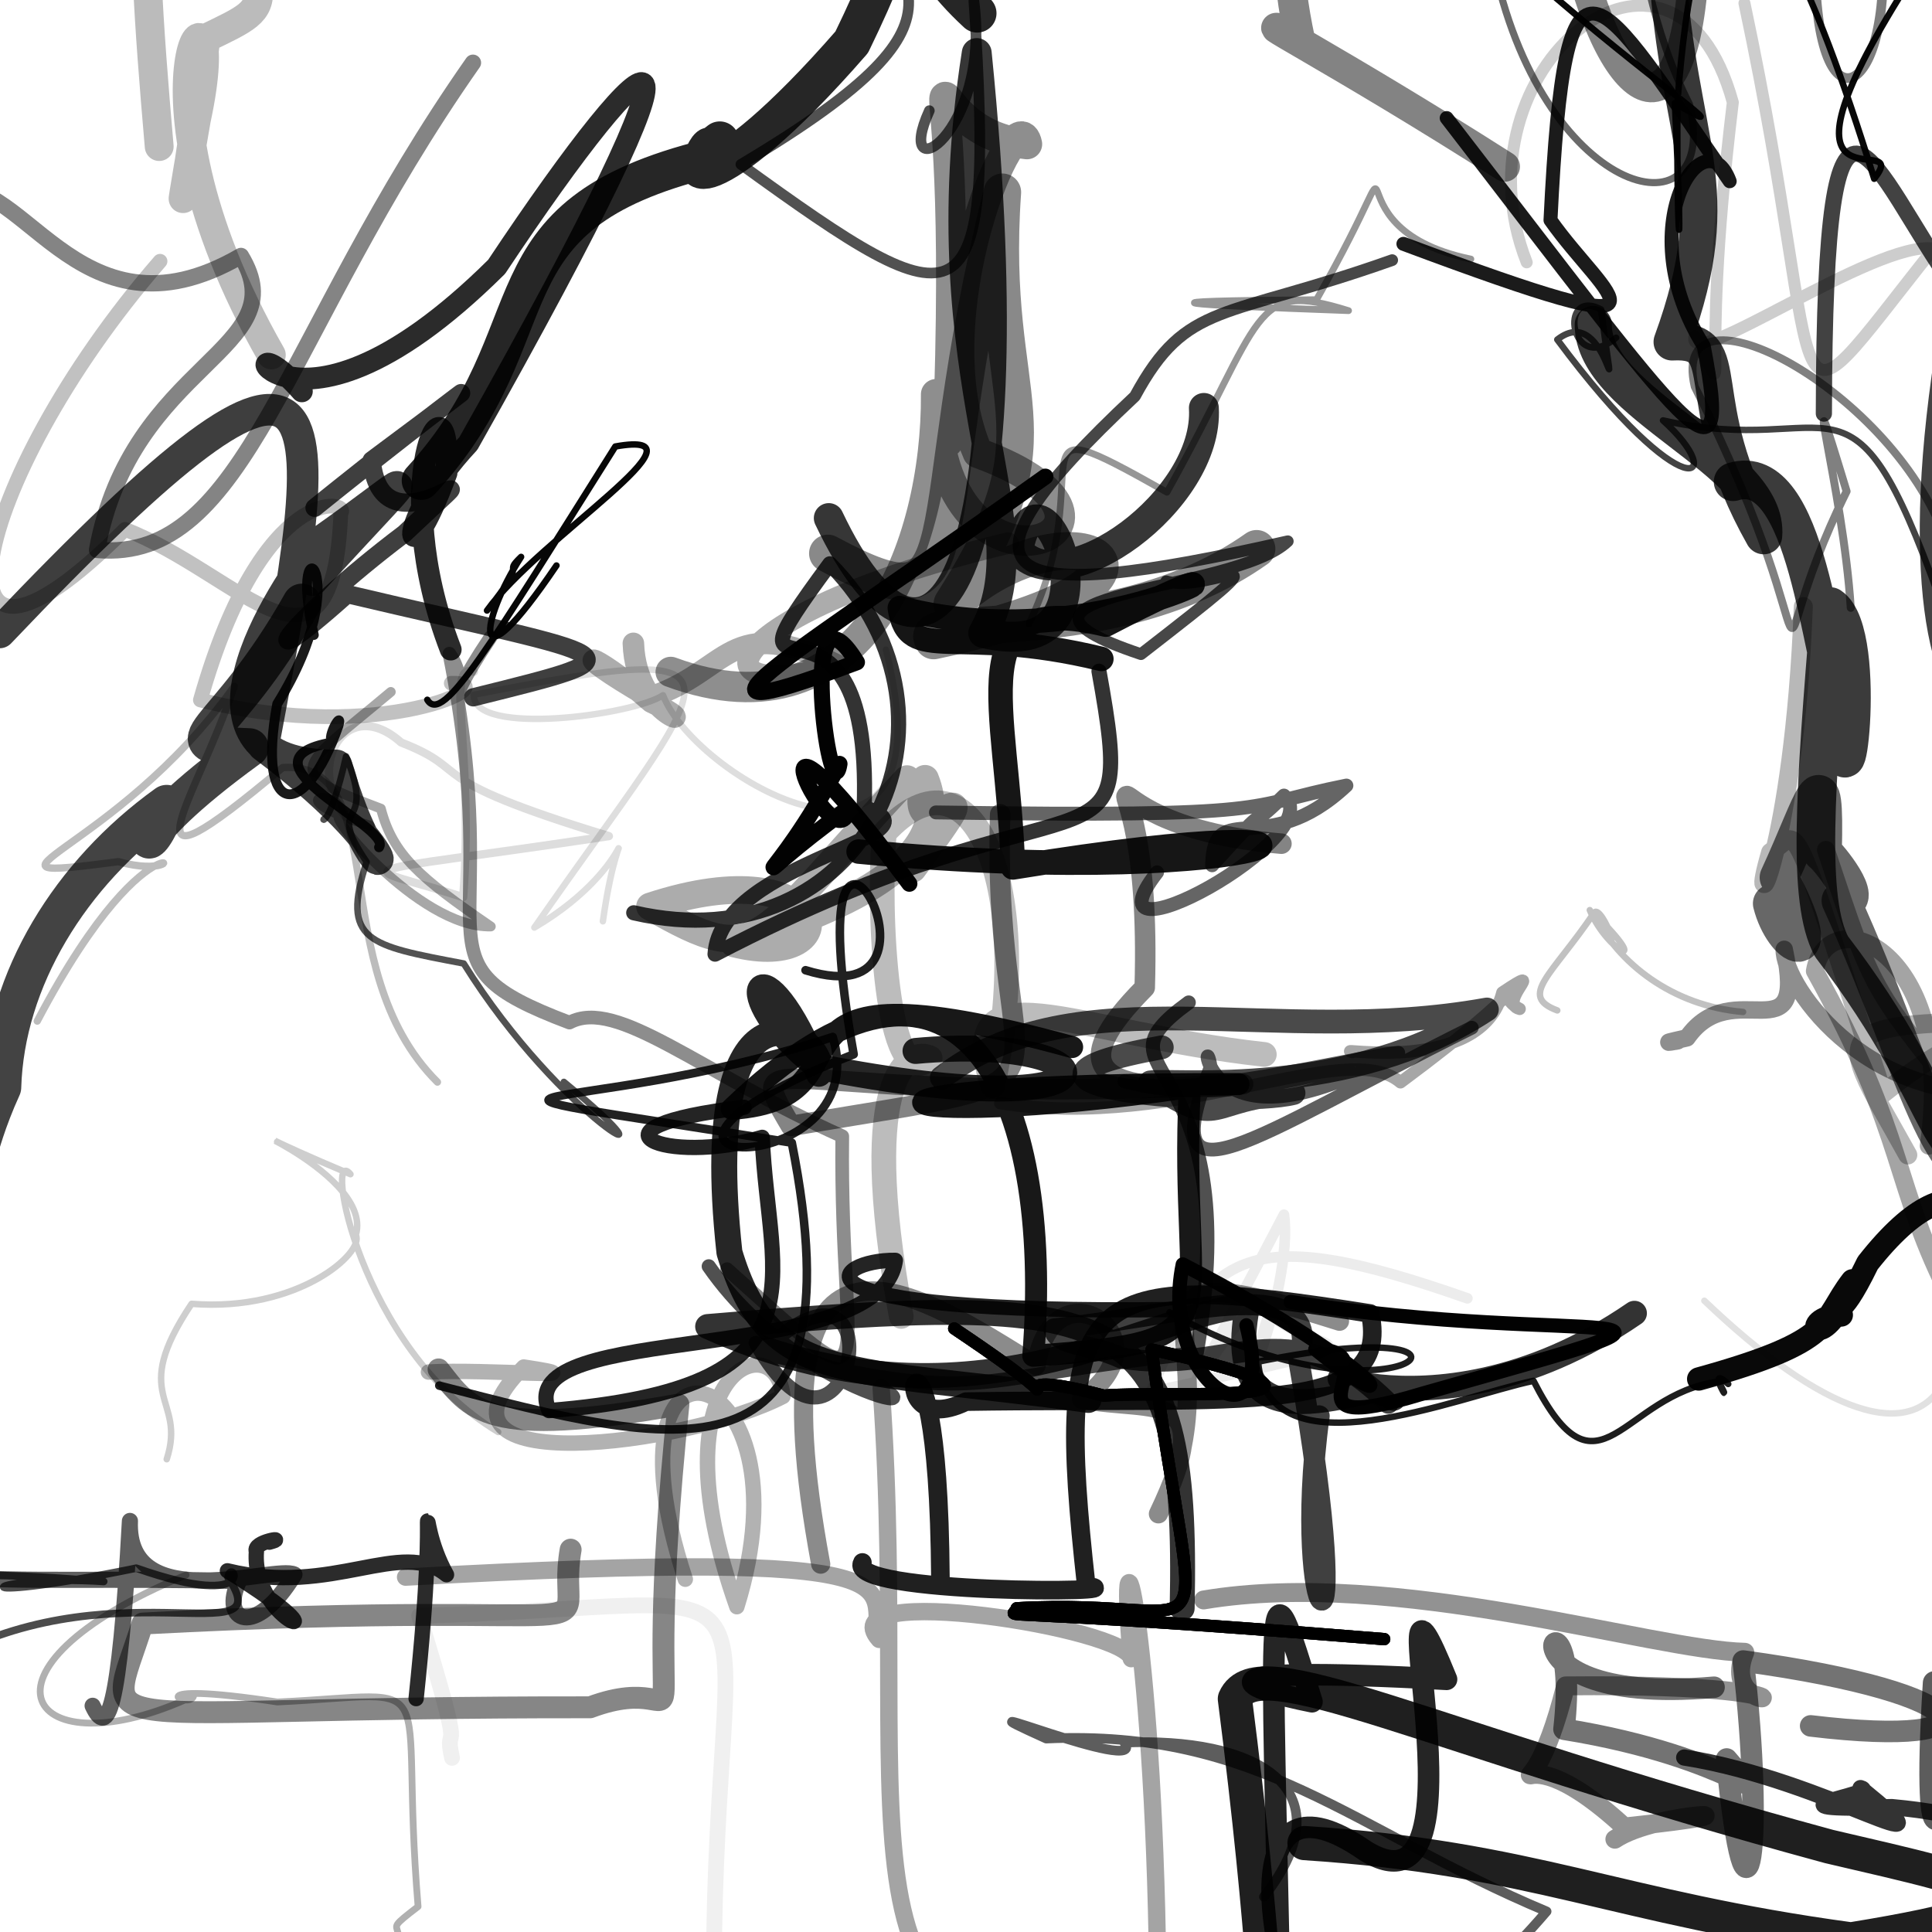 <?xml version="1.0" ?>
<svg xmlns="http://www.w3.org/2000/svg" version="1.1" width="600" height="600">
  <defs/>
  <g>
    <path d="M 566.42 128.447 C 566.607 1.304 581.467 53.627 607.061 89.305 C 591.802 166.699 599.676 213.38 612.917 220.003 C 628.04 164.529 601.753 191.358 624.205 194.3 C 600.325 168.015 612.33 169.404 611.261 178.444" stroke-width="5.029" fill="none" stroke="rgb(0, 0, 0)" stroke-opacity="0.742" stroke-linecap="round" stroke-linejoin="round"/>
    <path d="M 464.234 -9.277 C 480.339 63.08 534.92 74.351 524.671 32.33 C 501.09 -13.998 511.185 -65.186 481.831 -94.24 C 458.333 -33.575 468.538 -53.231 458.634 -55.205 C 460.914 -60.248 443.454 -88.018 456.315 -85.704" stroke-width="2.216" fill="none" stroke="rgb(0, 0, 0)" stroke-opacity="0.585" stroke-linecap="round" stroke-linejoin="round"/>
    <path d="M 319.552 193.729 C 342.715 145.101 310.749 123.736 362.405 152.879 C 393.111 97.759 388.432 86.999 418.806 96.475 C 366.196 94.568 348.664 93.518 408.851 93.073 C 444.293 30.345 407.865 70.397 456.793 80.455" stroke-width="2.097" fill="none" stroke="rgb(0, 0, 0)" stroke-opacity="0.411" stroke-linecap="round" stroke-linejoin="round"/>
    <path d="M 313.004 168.684 C 223.193 190.121 212.534 219.701 260.302 206.695 C 226.018 189.715 226.761 208.541 201.639 216.606 C 174.285 200.82 182.906 201.049 202.217 218.043 C 221.406 227.15 197.477 223.832 196.701 199.799" stroke-width="6.691" fill="none" stroke="rgb(0, 0, 0)" stroke-opacity="0.325" stroke-linecap="round" stroke-linejoin="round"/>
    <path d="M 49.705 81.132 C -10.009 149.916 -25.616 228.941 38.814 164.395 C 74.566 178.245 103.38 219.294 105.851 159.392 C 109.287 155.445 81.651 149.037 62.233 217.393 C 118.598 231.785 158.14 211.575 140.139 212.197" stroke-width="4.566" fill="none" stroke="rgb(0, 0, 0)" stroke-opacity="0.246" stroke-linecap="round" stroke-linejoin="round"/>
    <path d="M 310.634 342.598 C 366.898 351.479 418.261 321.805 434.929 336.129 C 480.095 302.621 462.281 308.424 471.944 313.321 C 464.675 311.442 481.55 298.23 466.573 308.233 C 460.022 334.188 412.863 324.873 420.025 326.73" stroke-width="3.822" fill="none" stroke="rgb(0, 0, 0)" stroke-opacity="0.348" stroke-linecap="round" stroke-linejoin="round"/>
    <path d="M 501.509 571.186 C 514.701 562.273 555.777 562.013 504.456 567.39 C 464.332 530.447 473.148 575.804 486.215 523.567 C 584.921 522.588 531.915 537.781 541.861 513.131 C 513.116 512.46 433.313 486.88 373.806 496.881" stroke-width="5.868" fill="none" stroke="rgb(0, 0, 0)" stroke-opacity="0.428" stroke-linecap="round" stroke-linejoin="round"/>
    <path d="M 409.673 439.711 C 400.662 505.798 422.515 531.757 403.408 422.742 C 411.831 393.971 369.531 408.083 327.356 412.725 C 328.399 418.104 338.34 417.158 348.051 421.671 C 381.369 427.584 400.106 404.79 431.142 435.76" stroke-width="6.554" fill="none" stroke="rgb(0, 0, 0)" stroke-opacity="0.748" stroke-linecap="round" stroke-linejoin="round"/>
    <path d="M 324.649 148.026 C 252.068 200.032 197.158 231.609 266.129 205.665 C 247.241 174.841 257.883 254.594 260.708 237.227 C 239.628 277.083 226.622 277.738 263.597 250.865 C 260.117 271.673 224.399 196.396 282.409 274.451" stroke-width="4.996" fill="none" stroke="rgb(0, 0, 0)" stroke-opacity="0.989" stroke-linecap="round" stroke-linejoin="round"/>
    <path d="M 392.646 327.466 C 332.179 320.845 296.346 298.975 308.287 337.204 C 321.654 276.803 302.54 228.21 274.651 258.681 C 272.476 281.713 275.076 341.235 288.87 328.565 C 283.425 325.617 265.629 331.237 279.887 408.822" stroke-width="7.672" fill="none" stroke="rgb(0, 0, 0)" stroke-opacity="0.262" stroke-linecap="round" stroke-linejoin="round"/>
    <path d="M 96.983 180.145 C 133.166 140.476 130.247 146.649 99.333 168.42 C 87.474 183.369 51.404 237.917 104.498 237.71 C 117.7 284 132.928 269.891 81.766 231.581 C 102.678 120.61 108.659 81.99 -0.099 196.41" stroke-width="9.816" fill="none" stroke="rgb(0, 0, 0)" stroke-opacity="0.756" stroke-linecap="round" stroke-linejoin="round"/>
    <path d="M 296.34 412.587 C 347.604 446.916 298.106 421.633 342.82 433.438 C 359.388 431.742 437.022 437.102 357.645 419.105 C 371.778 523.875 382.151 495.652 315.742 499.465 C 315.12 503.289 299.179 498.462 429.874 509.047" stroke-width="3.815" fill="none" stroke="rgb(0, 0, 0)" stroke-opacity="1.0" stroke-linecap="round" stroke-linejoin="round"/>
    <path d="M 97.463 197.199 C 88.714 159.464 111.726 177.353 86.093 218.606 C 79.479 254.526 94.74 255.007 105.066 225.513 C 106.685 219.919 101.279 228.86 103.139 230.571 C 71.023 236.246 122.139 256.75 117.712 263.137" stroke-width="3.059" fill="none" stroke="rgb(0, 0, 0)" stroke-opacity="0.896" stroke-linecap="round" stroke-linejoin="round"/>
    <path d="M 49.442 45.514 C 42.513 -34.223 42.517 -65.597 64.781 -54.337 C 82.491 4.456 88.668 -0.127 63.942 11.852 C 59.039 53.731 52.438 85.966 60.984 37.154 C 73.184 -19.269 34.676 23.416 84.262 110.225" stroke-width="8.957" fill="none" stroke="rgb(0, 0, 0)" stroke-opacity="0.269" stroke-linecap="round" stroke-linejoin="round"/>
    <path d="M 136.207 425.273 C 146.189 437.997 150.631 446.996 210.691 436.205 C 197.603 563.697 220.544 516.244 183.258 530.22 C 22.135 530 32.635 541.562 44.244 504.21 C 203.572 495.758 171.693 513.078 177.218 481.255" stroke-width="6.798" fill="none" stroke="rgb(0, 0, 0)" stroke-opacity="0.476" stroke-linecap="round" stroke-linejoin="round"/>
    <path d="M 147.207 208.6 C 138 205.396 147.247 233.103 143.858 278.624 C 109.915 267.654 103.079 272.61 189.099 259.663 C 128.651 241.282 147.954 239.689 124.57 230.587 C 107.566 215.373 94.486 237.595 107.424 253.794" stroke-width="2.564" fill="none" stroke="rgb(0, 0, 0)" stroke-opacity="0.136" stroke-linecap="round" stroke-linejoin="round"/>
    <path d="M 605.574 190.166 C 611.526 205.523 616.468 206.257 604.895 169.556 C 589.452 121.324 517.868 84.035 526.319 120.096 C 572.863 212.474 542.845 214.818 573.48 152.585 C 557.907 101.333 572.46 151.701 574.766 188.771" stroke-width="2.47" fill="none" stroke="rgb(0, 0, 0)" stroke-opacity="0.497" stroke-linecap="round" stroke-linejoin="round"/>
    <path d="M 529.301 403.952 C 565.48 438.56 594.583 449.714 604.535 427.378 C 617.565 469.61 622.15 457.218 636.525 459.544 C 627.247 440.737 649.423 421.517 632.233 430.742 C 649.903 437.488 614.855 421.688 608.156 406.097" stroke-width="2.0" fill="none" stroke="rgb(0, 0, 0)" stroke-opacity="0.118" stroke-linecap="round" stroke-linejoin="round"/>
    <path d="M 560.039 188.381 C 557.078 264.956 542.352 290.481 549.875 264.718 C 559.583 257.747 555.27 249.662 584.723 339.66 C 616.902 313.84 634.348 315.3 665.994 317.315 C 561.408 317.282 568.027 314.364 592.483 358.689" stroke-width="5.901" fill="none" stroke="rgb(0, 0, 0)" stroke-opacity="0.279" stroke-linecap="round" stroke-linejoin="round"/>
    <path d="M 303.473 4.115 C 263.594 -32.544 298.649 -56.89 264.506 13.112 C 219.971 64.245 207.879 55.31 223.533 43.707 C 211.209 62.889 223.054 36.335 220.399 49.127 C 147.199 67.115 173.681 102.284 130.759 149.258" stroke-width="12.0" fill="none" stroke="rgb(0, 0, 0)" stroke-opacity="0.849" stroke-linecap="round" stroke-linejoin="round"/>
    <path d="M 152.373 197.876 C 134.059 225.118 148.033 215.194 139.556 203.01 C 157.79 294.114 125.937 298.346 176.857 317.572 C 191.661 309.719 216.776 332.775 261.572 352.869 C 260.691 430.527 276.692 439.525 225.787 394.149" stroke-width="4.243" fill="none" stroke="rgb(0, 0, 0)" stroke-opacity="0.446" stroke-linecap="round" stroke-linejoin="round"/>
    <path d="M 455.709 403.21 C 387.688 379.312 374.93 388.141 357.4 432.241 C 443.752 413.868 406.149 421.303 394.171 407.731 C 379.564 452.351 401.982 400.748 398.739 377.236 C 352.222 466.028 372.265 423.294 388.707 406.142" stroke-width="3.299" fill="none" stroke="rgb(0, 0, 0)" stroke-opacity="0.078" stroke-linecap="round" stroke-linejoin="round"/>
    <path d="M 250.165 301.31 C 303.404 317.763 245.371 216.266 265.111 327.431 C 170.394 364.987 272.766 368.609 258.61 322.035 C 176.862 348.751 115.429 333.801 245.898 354.871 C 267.905 465.673 209.18 449.113 136.426 430.319" stroke-width="2.658" fill="none" stroke="rgb(0, 0, 0)" stroke-opacity="0.869" stroke-linecap="round" stroke-linejoin="round"/>
    <path d="M 457.077 319.155 C 387.339 353.825 357.899 377.564 375.983 331.425 C 373.476 315.639 370.985 362.438 434.246 326.947 C 417.588 328.675 370.365 341.611 349.179 335.819 C 375.832 343.006 404.524 334.902 418.655 331.351" stroke-width="4.275" fill="none" stroke="rgb(0, 0, 0)" stroke-opacity="0.626" stroke-linecap="round" stroke-linejoin="round"/>
    <path d="M 415.998 410.328 C 335.161 384.669 387.143 416.836 359.752 470.144 C 378.638 430.592 358.776 438.859 335.87 434.505 C 363.752 415.417 326.89 391.167 321.76 424.098 C 285.854 401.92 232.438 364.972 254.885 485.767" stroke-width="5.945" fill="none" stroke="rgb(0, 0, 0)" stroke-opacity="0.454" stroke-linecap="round" stroke-linejoin="round"/>
    <path d="M -9.459 143.122 C -1.256 184.037 -18.142 155.615 -18.15 59.928 C 6.198 49.23 23.02 109.585 74.829 79.491 C 92.606 108.735 40.725 112.351 30.137 170.791 C 76.727 174.933 87.571 104.104 146.874 19.487" stroke-width="5.07" fill="none" stroke="rgb(0, 0, 0)" stroke-opacity="0.483" stroke-linecap="round" stroke-linejoin="round"/>
    <path d="M 114.834 256.391 C 83.954 246.937 107.111 244.094 106.195 253.762 C 98.881 249.812 129.788 288.278 152.427 287.726 C 130.274 272.563 122.037 265.458 118.283 251.124 C 86.951 239.338 92.212 239.392 121.367 214.878" stroke-width="3.037" fill="none" stroke="rgb(0, 0, 0)" stroke-opacity="0.346" stroke-linecap="round" stroke-linejoin="round"/>
    <path d="M 257.094 171.873 C 305.399 197.897 284.53 166.722 311.291 59.711 C 306.519 127.367 331.229 131.993 295.762 187.519 C 332.935 153.329 379.661 180.146 289.925 198.917 C 283.184 189.438 345.219 202.234 390.242 170.433" stroke-width="11.663" fill="none" stroke="rgb(0, 0, 0)" stroke-opacity="0.461" stroke-linecap="round" stroke-linejoin="round"/>
    <path d="M 541.334 314.269 C 519.603 312.43 502.379 299.237 494.843 283.508 C 514.08 302.184 499.478 296.244 493.724 282.64 C 506.551 304.759 497.545 280.46 495.12 283.403 C 481.856 303.019 471.483 309.237 483.626 313.796" stroke-width="2.0" fill="none" stroke="rgb(0, 0, 0)" stroke-opacity="0.245" stroke-linecap="round" stroke-linejoin="round"/>
    <path d="M 294.33 137.261 C 300.401 -18.938 277.33 40.385 318.934 44.744 C 315.655 28.614 285.446 98.695 303.68 140.644 C 368.054 164.051 290.04 195.538 290.722 122.421 C 291.027 169.24 268.36 230.904 208.3 208.687" stroke-width="9.443" fill="none" stroke="rgb(0, 0, 0)" stroke-opacity="0.443" stroke-linecap="round" stroke-linejoin="round"/>
    <path d="M 139.968 201.728 C 119.873 149.702 140.142 110.875 138.657 146.922 C 125.599 182.79 121.833 163.052 145.474 137.698 C 229.237 -10.837 204.306 7.588 154.227 82.862 C 85.885 150.726 68.49 92.933 93.743 121.534" stroke-width="6.779" fill="none" stroke="rgb(0, 0, 0)" stroke-opacity="0.832" stroke-linecap="round" stroke-linejoin="round"/>
    <path d="M -17.569 104.879 C -1.27 108.895 6.798 103.858 -38.088 111.815 C -31.188 134.955 -31.998 143.757 -24.883 172.85 C -11.261 153.811 -29.033 160.728 -54.051 148.867 C -64.649 161.942 -35.1 150.79 -62.702 180.544" stroke-width="2.0" fill="none" stroke="rgb(0, 0, 0)" stroke-opacity="0.296" stroke-linecap="round" stroke-linejoin="round"/>
    <path d="M 369.907 658.045 C 390.058 642.764 429.403 653.079 480.312 593.606 C 419.527 568.08 391.171 536.908 324.917 539.926 C 288.736 523.559 356.874 551.968 349.189 541.19 C 388.743 539.394 419.488 554.468 392.517 589.064" stroke-width="3.005" fill="none" stroke="rgb(0, 0, 0)" stroke-opacity="0.636" stroke-linecap="round" stroke-linejoin="round"/>
    <path d="M 501.906 104.882 C 487.61 116.923 483.789 89.009 497.236 96.098 C 502.623 138.829 499.936 92.675 483.627 105.464 C 523.453 159.053 537.179 149.236 516.459 130.568 C 570.711 142.776 574.461 107.96 602.209 185.487" stroke-width="2.0" fill="none" stroke="rgb(0, 0, 0)" stroke-opacity="0.737" stroke-linecap="round" stroke-linejoin="round"/>
    <path d="M 397.718 632.403 C 394.771 487.32 392.564 479.908 407.45 528.493 C 387.615 524.545 365.075 516.938 449.234 521.528 C 425.116 462.086 464.98 599.995 424.031 574.796 C 383.366 546.459 393.701 608.069 406.03 631.82" stroke-width="6.699" fill="none" stroke="rgb(0, 0, 0)" stroke-opacity="0.854" stroke-linecap="round" stroke-linejoin="round"/>
    <path d="M 387.092 411.585 C 397.379 451.765 359.593 430.197 367.31 392.685 C 431.847 426.221 438.287 443.146 408.484 419.022 C 434.09 419.541 393.329 447.525 441.713 432.823 C 551.505 401.847 493.171 419.101 400.793 404.332" stroke-width="4.416" fill="none" stroke="rgb(0, 0, 0)" stroke-opacity="0.989" stroke-linecap="round" stroke-linejoin="round"/>
    <path d="M 132.697 217.318 C 137.487 225.388 151.96 200.768 191.096 138.663 C 223.195 132.941 167.165 167.294 151.242 189.605 C 164.787 172.751 155.682 178.894 161.831 172.945 C 149.104 192.683 145.686 215.653 172.82 175.62" stroke-width="2.0" fill="none" stroke="rgb(0, 0, 0)" stroke-opacity="0.971" stroke-linecap="round" stroke-linejoin="round"/>
    <path d="M 154.723 444.73 C 111.126 418.573 100.52 354.567 108.847 364.662 C 52.124 340.795 116.769 362.583 110.501 383.544 C 113.311 388.895 92.651 407.531 59.495 404.914 C 39.761 434.358 58.029 433.791 51.776 453.187" stroke-width="2.0" fill="none" stroke="rgb(0, 0, 0)" stroke-opacity="0.193" stroke-linecap="round" stroke-linejoin="round"/>
    <path d="M -21.388 517.646 C 33.714 484.883 87.467 514.853 70.815 489.907 C 71.793 482.853 81.921 500.87 42.316 487.003 C -17.947 499.358 -3.868 488.76 32.214 491.145 C 33.294 491.397 -15.95 486.38 -26.781 491.56" stroke-width="2.337" fill="none" stroke="rgb(0, 0, 0)" stroke-opacity="0.703" stroke-linecap="round" stroke-linejoin="round"/>
    <path d="M 342.034 204.632 C 296.465 193.563 282.176 206.709 279.441 188.827 C 346.423 206.567 407.313 160.589 343.417 193.99 C 297.197 182.909 313.035 218.454 314.581 269.391 C 442.218 248.516 400.062 277.345 266.645 264.457" stroke-width="7.606" fill="none" stroke="rgb(0, 0, 0)" stroke-opacity="0.911" stroke-linecap="round" stroke-linejoin="round"/>
    <path d="M 600.623 -57.039 C 610.532 35.08 604.416 106.375 604.138 147.766 C 659.742 56.114 671.199 60.371 671.637 60.693 C 684.652 56.433 672.454 71.593 701.295 92.077 C 728.675 105.394 698.885 118.519 695.154 92.949" stroke-width="6.354" fill="none" stroke="rgb(0, 0, 0)" stroke-opacity="0.847" stroke-linecap="round" stroke-linejoin="round"/>
    <path d="M 405.122 572.383 C 476.327 577.026 501.735 592.394 574.828 602.299 C 646.772 590.591 619.661 585.507 568.014 573.442 C 440.807 538.93 390.599 511.388 383.502 527.596 C 402.884 679.109 385.004 662.102 414.557 673.363" stroke-width="10.623" fill="none" stroke="rgb(0, 0, 0)" stroke-opacity="0.876" stroke-linecap="round" stroke-linejoin="round"/>
    <path d="M 467.343 51.739 C 415.062 18.36 380.581 0.84 403.643 12.027 C 395.78 -25.001 395.238 -76.502 487.204 -28.969 C 495.577 25.73 521.777 53.888 525.966 -8.142 C 539.512 -54.359 568.247 -57.857 525.291 -20.745" stroke-width="9.394" fill="none" stroke="rgb(0, 0, 0)" stroke-opacity="0.488" stroke-linecap="round" stroke-linejoin="round"/>
    <path d="M 296.34 412.587 C 347.604 446.916 298.106 421.633 342.82 433.438 C 359.388 431.742 437.022 437.102 357.645 419.105 C 371.778 523.875 382.151 495.652 315.742 499.465 C 315.12 503.289 299.179 498.462 429.874 509.047" stroke-width="3.815" fill="none" stroke="rgb(0, 0, 0)" stroke-opacity="1.0" stroke-linecap="round" stroke-linejoin="round"/>
    <path d="M 360.807 325.25 C 295.007 337.285 383.023 344.074 401.721 339.45 C 373.955 340.905 380.12 351.653 357.204 336.145 C 364.673 335.069 419.433 341.525 461.771 313.504 C 395.538 325.463 334.791 302.009 292.483 334.663" stroke-width="7.38" fill="none" stroke="rgb(0, 0, 0)" stroke-opacity="0.709" stroke-linecap="round" stroke-linejoin="round"/>
    <path d="M 100.936 254.151 C 99.243 254.629 102.278 257.918 107.486 234.892 C 117.301 258.892 100.499 247.848 113.851 267.668 C 105.745 292.471 114.519 293.602 144.015 299.23 C 174.512 348.21 216.213 369.835 175.117 335.987" stroke-width="2.016" fill="none" stroke="rgb(0, 0, 0)" stroke-opacity="0.676" stroke-linecap="round" stroke-linejoin="round"/>
    <path d="M 490.888 -85.469 C 496.686 -51.897 496.948 -14.501 517.659 -11.335 C 521.162 45.513 537.167 57.234 519.289 106.193 C 540.053 105.093 523.724 124.003 547.72 166.375 C 549.829 143.008 494.589 125.526 494.799 100.791" stroke-width="11.527" fill="none" stroke="rgb(0, 0, 0)" stroke-opacity="0.779" stroke-linecap="round" stroke-linejoin="round"/>
    <path d="M 275.13 201.75 C 296.551 286.487 216.508 243.122 205.913 215.916 C 196.743 222.048 146.839 228.865 147.102 215.789 C 240.198 197.45 222.241 207.125 165.947 288.064 C 200.451 267.764 192.971 245.367 187.231 286.124" stroke-width="2.0" fill="none" stroke="rgb(0, 0, 0)" stroke-opacity="0.13" stroke-linecap="round" stroke-linejoin="round"/>
    <path d="M 290.658 252.304 C 400.127 253.915 384.71 250.629 418.138 243.961 C 392.861 267.692 376.765 247.245 376.44 268.717 C 397.134 245.769 385.377 260.218 398.744 247.07 C 413.844 259.635 334.732 302.576 359.341 270.918" stroke-width="4.314" fill="none" stroke="rgb(0, 0, 0)" stroke-opacity="0.603" stroke-linecap="round" stroke-linejoin="round"/>
    <path d="M 135.848 336.051 C 100.083 300.472 122.539 236.33 87.822 238.365 C 34.928 282.811 60.896 248.933 72.752 213.139 C 35.571 265.441 -16.513 274.503 36.772 267.6 C 64.4 275.272 48.765 246.392 11.571 317.109" stroke-width="2.272" fill="none" stroke="rgb(0, 0, 0)" stroke-opacity="0.264" stroke-linecap="round" stroke-linejoin="round"/>
    <path d="M 363.212 407.532 C 433.975 447.795 476.014 405.517 390.721 422.888 C 393.611 458.691 453.252 433.587 476.245 428.832 C 496.56 468.716 503.657 432.986 533.759 429.047 C 539.245 439.457 529.028 422.833 536.723 429.809" stroke-width="2.0" fill="none" stroke="rgb(0, 0, 0)" stroke-opacity="0.886" stroke-linecap="round" stroke-linejoin="round"/>
    <path d="M 550.382 280.588 C 553.911 294.707 567.845 301.488 552.477 272.523 C 563.624 248.427 566.795 232.614 565.997 264.77 C 567.415 265.539 579.618 280.467 571.71 279.688 C 596.916 334.756 603.05 378.135 625.733 362.924" stroke-width="12.0" fill="none" stroke="rgb(0, 0, 0)" stroke-opacity="0.594" stroke-linecap="round" stroke-linejoin="round"/>
    <path d="M 273.659 431.143 C 283.613 570.472 251.072 651.033 359.609 622.458 C 359.166 513.688 346.436 456.091 351.33 515.113 C 350.342 505.688 256.88 490.944 273.056 509.13 C 269.025 492.96 293.769 480.519 125.959 489.789" stroke-width="5.392" fill="none" stroke="rgb(0, 0, 0)" stroke-opacity="0.356" stroke-linecap="round" stroke-linejoin="round"/>
    <path d="M 140.381 545.92 C 137.488 532.618 145.861 552.802 130.163 501.813 C 248.842 498.374 223.703 478.626 221.799 600.618 C 185.036 669.576 177.085 623.599 163.885 627.948 C 145.621 603.498 127.198 612.828 106.052 627.504" stroke-width="4.902" fill="none" stroke="rgb(0, 0, 0)" stroke-opacity="0.06" stroke-linecap="round" stroke-linejoin="round"/>
    <path d="M 373.872 126.684 C 375.588 155.449 330.145 187.929 316.226 170.918 C 322.482 136.097 351.405 207.638 305.358 196.586 C 324.653 162.247 287.22 120.172 303.334 16.476 C 320.383 186.322 287.937 225.159 257.385 160.891" stroke-width="9.285" fill="none" stroke="rgb(0, 0, 0)" stroke-opacity="0.789" stroke-linecap="round" stroke-linejoin="round"/>
    <path d="M 93.73 187.259 C 69.427 230.453 50.586 231.082 77.477 232.16 C 34.872 262.985 46.567 268.699 51.762 249.751 C 21.772 271.293 1.587 304.277 0.594 337.687 C -8.891 358.479 -8.135 371.061 -4.976 342.171" stroke-width="12.0" fill="none" stroke="rgb(0, 0, 0)" stroke-opacity="0.736" stroke-linecap="round" stroke-linejoin="round"/>
    <path d="M 83.651 478.931 C 90.042 477.189 78.34 478.691 79.628 481.813 C 77.896 505.125 112.46 513.592 70.62 487.827 C 103.486 495.877 124.625 477.533 138.671 489.037 C 127.651 469.281 137.124 452.817 129.228 527.521" stroke-width="4.759" fill="none" stroke="rgb(0, 0, 0)" stroke-opacity="0.83" stroke-linecap="round" stroke-linejoin="round"/>
    <path d="M 397.962 262.015 C 323.673 255.745 358.253 213.929 355.507 306.714 C 330.795 331.649 339.088 340.629 386.06 336.677 C 243.879 344.131 228.862 321.389 245.617 349.664 C 345.004 332.811 307.756 346.269 310.615 252.889" stroke-width="6.368" fill="none" stroke="rgb(0, 0, 0)" stroke-opacity="0.484" stroke-linecap="round" stroke-linejoin="round"/>
    <path d="M 384.611 336.673 C 243.936 336.283 269.299 352.236 369.519 337.578 C 365.665 412.031 386.888 416.473 320.9 421.039 C 327.324 339.673 298.469 275.88 227.264 344.363 C 276.53 340.996 224.723 295.493 332.959 325.173" stroke-width="6.844" fill="none" stroke="rgb(0, 0, 0)" stroke-opacity="0.903" stroke-linecap="round" stroke-linejoin="round"/>
    <path d="M 338.021 434.759 C 262.15 424.307 238.999 430.465 226.531 388.951 C 216.306 294.993 258.251 321.711 254.292 333.472 C 236.752 289.32 223.938 307.649 253.857 331.246 C 354.119 351.091 347.016 320.622 284.326 326.381" stroke-width="8.065" fill="none" stroke="rgb(0, 0, 0)" stroke-opacity="0.85" stroke-linecap="round" stroke-linejoin="round"/>
    <path d="M 292.059 490.586 C 291.379 386.885 269.903 449.901 299.992 435.286 C 387.533 433.934 432.134 440.175 425.546 407.919 C 335.845 393.723 327.065 399.68 337.364 492.596 C 356.697 494.703 262.129 495.217 267.823 485.232" stroke-width="5.775" fill="none" stroke="rgb(0, 0, 0)" stroke-opacity="0.875" stroke-linecap="round" stroke-linejoin="round"/>
    <path d="M 281.694 241.961 C 234.101 292.535 236.844 301.748 201.869 281.531 C 258.736 262.737 264.567 302.209 227.939 292.988 C 251.059 285.417 298.822 270.28 287.283 241.867 C 279.495 270.181 313.793 228.885 283.451 269.783" stroke-width="8.599" fill="none" stroke="rgb(0, 0, 0)" stroke-opacity="0.325" stroke-linecap="round" stroke-linejoin="round"/>
    <path d="M 476.999 -6.043 C 511.673 24.426 543.555 45.756 520.139 32.031 C 522.885 87.36 520.577 81.63 520.956 31.518 C 526.135 -36.049 541.415 -75.678 582.043 55.523 C 594.574 39.489 546.033 70.202 589.827 -0.807" stroke-width="2.0" fill="none" stroke="rgb(0, 0, 0)" stroke-opacity="0.962" stroke-linecap="round" stroke-linejoin="round"/>
    <path d="M 288.615 34.365 C 277.041 59.894 308.013 42.037 302.444 0.271 C 309.369 104.142 299.218 101.124 230.092 51.047 C 312.504 1.989 274.43 -3.992 266.724 -41.048 C 171.199 -25.279 180.58 -52.533 160.526 -58.168" stroke-width="3.307" fill="none" stroke="rgb(0, 0, 0)" stroke-opacity="0.683" stroke-linecap="round" stroke-linejoin="round"/>
    <path d="M 567.059 263.938 C 583.295 312.527 579.695 304.03 620.013 355.525 C 610.468 396.688 604.744 444.075 606.283 404.042 C 587.541 367.963 592.375 353.213 563.62 301.573 C 567.421 279.09 607.846 294.008 598.984 355.802" stroke-width="5.575" fill="none" stroke="rgb(0, 0, 0)" stroke-opacity="0.356" stroke-linecap="round" stroke-linejoin="round"/>
    <path d="M 562.314 535.99 C 622.872 543.273 615.439 525.902 541.361 515.846 C 548.083 572.103 542.547 610.969 536.226 546.272 C 551.343 564.225 540.232 545.823 485.714 537.025 C 491.853 481.471 456.152 530.624 532.311 523.989" stroke-width="6.687" fill="none" stroke="rgb(0, 0, 0)" stroke-opacity="0.547" stroke-linecap="round" stroke-linejoin="round"/>
    <path d="M 507.589 407.845 C 441.08 453.617 387.873 414.181 432.775 434.257 C 433.897 422.767 377.456 457.844 387.441 405.509 C 355.852 407.817 300.816 448.65 219.765 411.967 C 349.324 401.12 369.186 403.69 367.132 499.451" stroke-width="7.745" fill="none" stroke="rgb(0, 0, 0)" stroke-opacity="0.799" stroke-linecap="round" stroke-linejoin="round"/>
    <path d="M 133.056 426.101 C 150.955 425.066 188.978 428.542 162.657 424.54 C 127.013 460.091 213.583 448.95 243.139 433.682 C 241.305 411.422 202.525 424.701 228.836 498.979 C 253.036 421.392 184.343 403.576 212.828 490.443" stroke-width="4.784" fill="none" stroke="rgb(0, 0, 0)" stroke-opacity="0.302" stroke-linecap="round" stroke-linejoin="round"/>
    <path d="M 583.608 -25.558 C 590.578 27.229 564.409 46.725 563.643 -10.316 C 579.298 -14.317 597.11 -7.191 609.976 -30.424 C 595.986 -23.17 625.574 -19.241 645.671 -48.464 C 641.229 -24.811 641.153 -19.543 660.503 -32.69" stroke-width="3.015" fill="none" stroke="rgb(0, 0, 0)" stroke-opacity="0.511" stroke-linecap="round" stroke-linejoin="round"/>
    <path d="M 97.684 157.691 C 141.744 122.254 164.854 106.237 115.419 142.968 C 118.661 176.277 161.821 131.489 125.593 165.697 C 88.827 193.49 74.909 213.97 107.828 184.499 C 194.404 204.948 202.548 202.773 146.964 216.558" stroke-width="5.668" fill="none" stroke="rgb(0, 0, 0)" stroke-opacity="0.751" stroke-linecap="round" stroke-linejoin="round"/>
    <path d="M 600.796 522.628 C 596.489 590.387 606.834 559.211 601.458 546.304 C 662.527 496.267 642.975 481.82 616.952 442.95 C 623.585 435.402 641.493 453.64 659.701 430.294 C 646.073 446.9 668.216 418.682 647.051 439.383" stroke-width="7.289" fill="none" stroke="rgb(0, 0, 0)" stroke-opacity="0.64" stroke-linecap="round" stroke-linejoin="round"/>
    <path d="M 220.112 393.268 C 253.651 441.654 322.157 443.954 234.68 417.046 C 264.613 470.17 280.618 377.494 236.492 420.127 C 309.293 437.016 297.119 427.788 371.637 420.255 C 388.055 324.129 336.403 335.235 369.168 311.346" stroke-width="4.397" fill="none" stroke="rgb(0, 0, 0)" stroke-opacity="0.685" stroke-linecap="round" stroke-linejoin="round"/>
    <path d="M 57.785 489.137 C -13.664 518.67 8.876 550.773 60.133 526.708 C 58.923 531.199 40.052 521.557 86.142 528.573 C 139.458 526.056 123.658 517.575 129.838 592.104 C 113.965 604.3 134.131 590.005 114.21 625.309" stroke-width="2.099" fill="none" stroke="rgb(0, 0, 0)" stroke-opacity="0.312" stroke-linecap="round" stroke-linejoin="round"/>
    <path d="M 474.132 81.472 C 450.419 21.272 519.891 -34.607 538.144 31.788 C 526.829 125.621 538.964 126.089 526.267 104.441 C 523.245 116.605 582.581 74.385 600.495 77.221 C 550.153 140.441 569.102 129.954 541.755 0.996" stroke-width="3.723" fill="none" stroke="rgb(0, 0, 0)" stroke-opacity="0.199" stroke-linecap="round" stroke-linejoin="round"/>
    <path d="M 523.042 545.816 C 567.549 552.79 610.697 582.067 577.796 555.305 C 584.752 557.18 542.256 562.42 587.532 561.205 C 633.133 565.4 637.797 579.572 632.857 614.674 C 547.648 640.518 563.199 620.994 558.713 644.126" stroke-width="5.035" fill="none" stroke="rgb(0, 0, 0)" stroke-opacity="0.798" stroke-linecap="round" stroke-linejoin="round"/>
    <path d="M 520.339 323.371 C 524.088 322.626 511.405 325.103 523.915 322.316 C 538.17 301.921 561.336 328.859 554.111 294.813 C 553.639 306.106 581.937 346.907 631.153 337.905 C 615.883 389.658 598.302 417.66 611.618 400.185" stroke-width="5.407" fill="none" stroke="rgb(0, 0, 0)" stroke-opacity="0.445" stroke-linecap="round" stroke-linejoin="round"/>
    <path d="M 432.355 80.788 C 379.92 99.388 368.615 93.262 352.46 123.07 C 290.751 180.851 308.941 188.836 399.93 168.093 C 383.345 184.195 296.978 183.943 354.334 203.152 C 405.055 163.819 376.519 184.643 362.186 180.53" stroke-width="3.637" fill="none" stroke="rgb(0, 0, 0)" stroke-opacity="0.721" stroke-linecap="round" stroke-linejoin="round"/>
    <path d="M 364.816 406.689 C 238.394 408.266 258.917 391.122 278.069 391.411 C 273.794 425.122 158.044 409.684 170.497 438.072 C 258.654 430.971 238.595 398.378 236.712 353.209 C 207.263 362.022 177.206 350.189 231.111 343.889" stroke-width="4.744" fill="none" stroke="rgb(0, 0, 0)" stroke-opacity="0.858" stroke-linecap="round" stroke-linejoin="round"/>
    <path d="M 449.282 36.664 C 524.717 134.425 538.549 156.595 529.105 107.461 C 505.834 70.361 529.48 35.49 537.174 56.282 C 495.679 -3.382 486.167 -26.755 481.518 68.378 C 498.456 92.466 528.489 110.348 435.841 75.729" stroke-width="4.334" fill="none" stroke="rgb(0, 0, 0)" stroke-opacity="0.894" stroke-linecap="round" stroke-linejoin="round"/>
    <path d="M 28.767 529.746 C 33.255 539.385 37.012 533.302 40.35 472.34 C 39.104 502.575 85.431 485.913 91.445 488.991 C 79.138 509.118 68.233 503.556 74.228 491.003 C -6.257 489.044 -40.938 496.776 -56.36 468.503" stroke-width="5.011" fill="none" stroke="rgb(0, 0, 0)" stroke-opacity="0.627" stroke-linecap="round" stroke-linejoin="round"/>
    <path d="M 622.212 355.777 C 599.66 366.098 608.082 345.268 568.791 293.947 C 561.175 279.794 563.708 245.46 568.366 188.363 C 581.095 196.92 571.44 265.39 572.007 220.141 C 565.292 205.537 561.573 142.353 538.235 149.609" stroke-width="12.0" fill="none" stroke="rgb(0, 0, 0)" stroke-opacity="0.769" stroke-linecap="round" stroke-linejoin="round"/>
    <path d="M 627.981 408.788 C 623.047 376.921 609.158 355.335 580.046 392.254 C 569.999 412.909 570.706 402.26 571.83 408.375 C 557.626 409.456 565.958 422.106 575.282 397.763 C 565.351 410.66 571.016 416.231 527.545 428.255" stroke-width="7.255" fill="none" stroke="rgb(0, 0, 0)" stroke-opacity="0.963" stroke-linecap="round" stroke-linejoin="round"/>
    <path d="M 196.809 283.474 C 268.2 299.998 305.341 223.431 257.715 175.103 C 218.177 228.658 271.142 168.172 268.387 250.791 C 295.83 259.752 223.805 267.028 222.062 296.316 C 338.858 235.402 353.71 277.344 341.302 208.453" stroke-width="4.698" fill="none" stroke="rgb(0, 0, 0)" stroke-opacity="0.799" stroke-linecap="round" stroke-linejoin="round"/>
    <path d="M 296.34 412.587 C 347.604 446.916 298.106 421.633 342.82 433.438 C 359.388 431.742 437.022 437.102 357.645 419.105 C 371.778 523.875 382.151 495.652 315.742 499.465 C 315.12 503.289 299.179 498.462 429.874 509.047" stroke-width="3.815" fill="none" stroke="rgb(0, 0, 0)" stroke-opacity="0.856" stroke-linecap="round" stroke-linejoin="round"/>
  </g>
</svg>
